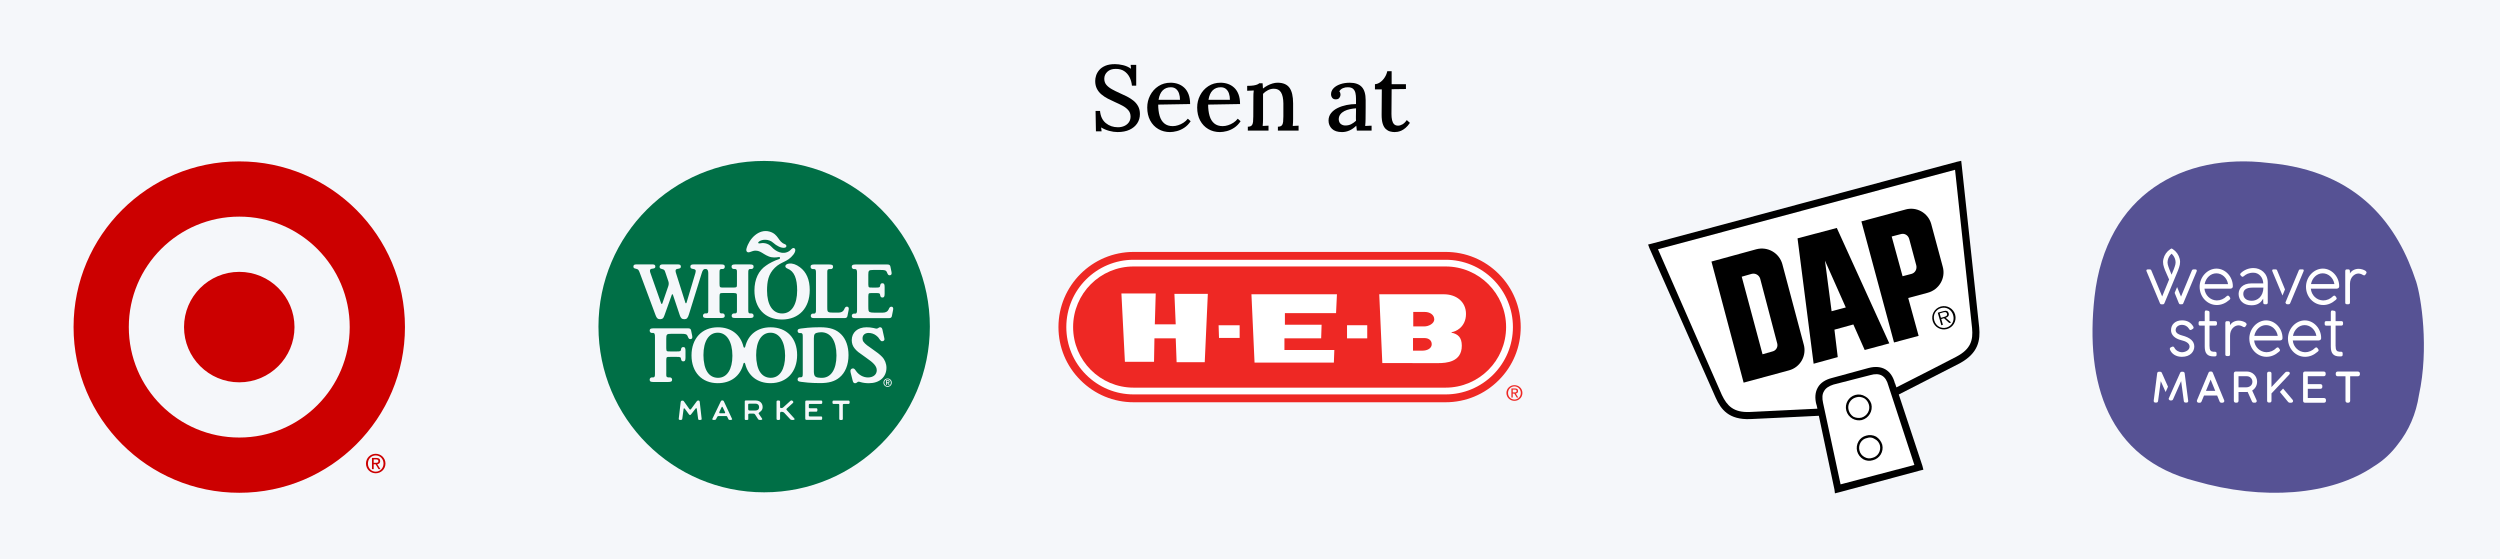 <?xml version="1.0" encoding="UTF-8"?>
<svg id="Layer_2" data-name="Layer 2" xmlns="http://www.w3.org/2000/svg" viewBox="0 0 1886 422">
  <defs>
    <style>
      .cls-1 {
        fill: #565294;
      }

      .cls-1, .cls-2, .cls-3, .cls-4, .cls-5, .cls-6, .cls-7, .cls-8 {
        stroke-width: 0px;
      }

      .cls-2 {
        fill: #f5f7fa;
      }

      .cls-4 {
        fill: #fff;
      }

      .cls-5 {
        fill: #006f46;
      }

      .cls-6 {
        fill-rule: evenodd;
      }

      .cls-6, .cls-8 {
        fill: #ee2824;
      }

      .cls-7 {
        fill: #c00;
      }
    </style>
  </defs>
  <g id="Layer_1-2" data-name="Layer 1">
    <rect class="cls-2" width="1886" height="422"/>
    <g>
      <path class="cls-5" d="m619.54,251.24s-1.38.09-2.06.2c-2.62.42-3.39,1.13-3.39,4.35v25.41c0,3.46,2.16,3.67,5.2,3.84,7.43.42,11.74-6.18,11.74-16.85s-4.29-16.95-11.49-16.95c0,0-1.38.09-2.06.2-2.62.42-3.39,1.13-3.39,4.35v25.41c0,3.46,2.16,3.67,5.2,3.84,7.43.42,11.74-6.18,11.74-16.85s-4.29-16.95-11.49-16.95m-77.98.37c-6.66,0-10.78,6.36-10.78,16.89s4.05,16.53,10.9,16.53,10.84-6.48,10.84-16.65-4.24-16.78-10.97-16.78m39.77,0c-6.66,0-10.79,6.36-10.79,16.89s4.06,16.53,10.91,16.53,10.84-6.48,10.84-16.65-4.24-16.78-10.96-16.78m38.21-.37s-1.38.09-2.06.2c-2.62.42-3.39,1.13-3.39,4.35v25.41c0,3.46,2.16,3.67,5.2,3.84,7.43.42,11.74-6.18,11.74-16.85s-4.29-16.95-11.49-16.95c0,0-1.38.09-2.06.2-2.62.42-3.39,1.13-3.39,4.35v25.41c0,3.46,2.16,3.67,5.2,3.84,7.43.42,11.74-6.18,11.74-16.85s-4.29-16.95-11.49-16.95m-38.21.37c-6.66,0-10.79,6.36-10.79,16.89s4.06,16.53,10.91,16.53,10.84-6.48,10.84-16.65-4.24-16.78-10.96-16.78m-39.77,0c-6.66,0-10.78,6.36-10.78,16.89s4.05,16.53,10.9,16.53,10.84-6.48,10.84-16.65-4.24-16.78-10.97-16.78m5.44,59.71c-.1-.19-1.59-3.27-1.77-3.66-.17-.34-.58-.36-.73.01-.17.42-1.64,3.38-1.74,3.59-.17.35.02.58.36.58h3.52c.26,0,.51-.23.37-.53m-5.44-59.71c-6.66,0-10.78,6.36-10.78,16.89s4.05,16.53,10.9,16.53,10.84-6.48,10.84-16.65-4.24-16.78-10.97-16.78m39.77,0c-6.66,0-10.79,6.36-10.79,16.89s4.06,16.53,10.91,16.53,10.84-6.48,10.84-16.65-4.24-16.78-10.96-16.78m38.21-.37s-1.38.09-2.06.2c-2.62.42-3.39,1.13-3.39,4.35v25.41c0,3.46,2.16,3.67,5.2,3.84,7.43.42,11.74-6.18,11.74-16.85s-4.29-16.95-11.49-16.95c0,0-1.38.09-2.06.2-2.62.42-3.39,1.13-3.39,4.35v25.41c0,3.46,2.16,3.67,5.2,3.84,7.43.42,11.74-6.18,11.74-16.85s-4.29-16.95-11.49-16.95m-38.21.37c-6.66,0-10.79,6.36-10.79,16.89s4.06,16.53,10.91,16.53,10.84-6.48,10.84-16.65-4.24-16.78-10.96-16.78m-39.77,0c-6.66,0-10.78,6.36-10.78,16.89s4.05,16.53,10.9,16.53,10.84-6.48,10.84-16.65-4.24-16.78-10.97-16.78m5.44,59.71c-.1-.19-1.59-3.27-1.77-3.66-.17-.34-.58-.36-.73.01-.17.42-1.64,3.38-1.74,3.59-.17.35.02.58.36.58h3.52c.26,0,.51-.23.37-.53-.1-.19-1.59-3.27-1.77-3.66-.17-.34-.58-.36-.73.01-.17.42-1.64,3.38-1.74,3.59-.17.35.02.58.36.58h3.52c.26,0,.51-.23.37-.53m-5.44-59.71c-6.66,0-10.78,6.36-10.78,16.89s4.05,16.53,10.9,16.53,10.84-6.48,10.84-16.65-4.24-16.78-10.97-16.78m28.37,53.41h-4.49c-.46,0-.95.16-.95.74v3.27c0,.51.49.81.95.81h4.49c1.51,0,2.74-.79,2.74-2.41s-1.23-2.41-2.74-2.41m11.4-53.41c-6.66,0-10.79,6.36-10.79,16.89s4.06,16.53,10.91,16.53,10.84-6.48,10.84-16.65-4.24-16.78-10.96-16.78m38.21-.37s-1.38.09-2.06.2c-2.62.42-3.39,1.13-3.39,4.35v25.41c0,3.46,2.16,3.67,5.2,3.84,7.43.42,11.74-6.18,11.74-16.85s-4.29-16.95-11.49-16.95c0,0-1.38.09-2.06.2-2.62.42-3.39,1.13-3.39,4.35v25.41c0,3.46,2.16,3.67,5.2,3.84,7.43.42,11.74-6.18,11.74-16.85s-4.29-16.95-11.49-16.95m-38.21.37c-6.66,0-10.79,6.36-10.79,16.89s4.06,16.53,10.91,16.53,10.84-6.48,10.84-16.65-4.24-16.78-10.96-16.78m-39.77,0c-6.66,0-10.78,6.36-10.78,16.89s4.05,16.53,10.9,16.53,10.84-6.48,10.84-16.65-4.24-16.78-10.97-16.78m28.37,53.41h-4.49c-.46,0-.95.16-.95.74v3.27c0,.51.49.81.95.81h4.49c1.51,0,2.74-.79,2.74-2.41s-1.23-2.41-2.74-2.41m-22.92,6.29c-.1-.19-1.59-3.27-1.77-3.66-.17-.34-.58-.36-.73.01-.17.42-1.64,3.38-1.74,3.59-.17.35.02.58.36.58h3.52c.26,0,.51-.23.37-.53-.1-.19-1.59-3.27-1.77-3.66-.17-.34-.58-.36-.73.01-.17.42-1.64,3.38-1.74,3.59-.17.35.02.58.36.58h3.52c.26,0,.51-.23.37-.53m-5.44-59.71c-6.66,0-10.78,6.36-10.78,16.89s4.05,16.53,10.9,16.53,10.84-6.48,10.84-16.65-4.24-16.78-10.97-16.78m28.37,53.41h-4.49c-.46,0-.95.16-.95.74v3.27c0,.51.49.81.95.81h4.49c1.51,0,2.74-.79,2.74-2.41s-1.23-2.41-2.74-2.41m11.4-53.41c-6.66,0-10.79,6.36-10.79,16.89s4.06,16.53,10.91,16.53,10.84-6.48,10.84-16.65-4.24-16.78-10.96-16.78m38.21-.37s-1.38.09-2.06.2c-2.62.42-3.39,1.13-3.39,4.35v25.41c0,3.46,2.16,3.67,5.2,3.84,7.43.42,11.74-6.18,11.74-16.85s-4.29-16.95-11.49-16.95c0,0-1.38.09-2.06.2-2.62.42-3.39,1.13-3.39,4.35v25.41c0,3.46,2.16,3.67,5.2,3.84,7.43.42,11.74-6.18,11.74-16.85s-4.29-16.95-11.49-16.95m-38.21.37c-6.66,0-10.79,6.36-10.79,16.89s4.06,16.53,10.91,16.53,10.84-6.48,10.84-16.65-4.24-16.78-10.96-16.78m-39.77,0c-6.66,0-10.78,6.36-10.78,16.89s4.05,16.53,10.9,16.53,10.84-6.48,10.84-16.65-4.24-16.78-10.97-16.78m28.37,53.41h-4.49c-.46,0-.95.16-.95.74v3.27c0,.51.49.81.95.81h4.49c1.51,0,2.74-.79,2.74-2.41s-1.23-2.41-2.74-2.41m-22.92,6.29c-.1-.19-1.59-3.27-1.77-3.66-.17-.34-.58-.36-.73.01-.17.42-1.64,3.38-1.74,3.59-.17.35.02.58.36.58h3.52c.26,0,.51-.23.37-.53m123.47-23.15c0-.42-.42-.52-.84-.52h-.57v1.04h.43c.52,0,.98-.03.98-.51m0,2.58l-1.06-1.49h-.36v1.49h-.63v-3.69h1.39c.87,0,1.26.34,1.26,1.1s-.41,1.02-.94,1.08l1.07,1.51h-.73Zm-.85-4.29c-1.42,0-2.48,1.07-2.48,2.54s1.06,2.53,2.48,2.53,2.48-1.06,2.48-2.53-1.05-2.54-2.48-2.54m-124.4,21.19c-.17-.34-.58-.36-.73.01-.17.42-1.64,3.38-1.74,3.59-.17.35.02.58.36.58h3.52c.26,0,.51-.23.37-.53-.1-.19-1.59-3.27-1.77-3.66m-3.67-56.05c-6.66,0-10.78,6.36-10.78,16.89s4.05,16.53,10.9,16.53,10.84-6.48,10.84-16.65-4.24-16.78-10.97-16.78m28.37,53.41h-4.49c-.46,0-.95.16-.95.74v3.27c0,.51.49.81.95.81h4.49c1.51,0,2.74-.79,2.74-2.41s-1.23-2.41-2.74-2.41m11.4-53.41c-6.66,0-10.79,6.36-10.79,16.89s4.06,16.53,10.91,16.53,10.84-6.48,10.84-16.65-4.24-16.78-10.96-16.78m49.71,16.58c0-10.68-4.29-16.95-11.49-16.95,0,0-1.38.09-2.06.2-2.62.42-3.39,1.13-3.39,4.35v25.41c0,3.46,2.16,3.67,5.2,3.84,7.43.42,11.74-6.18,11.74-16.85m41.82-29.4c-.24,1.11-.94,1.52-2.16,1.52h-1.55s-23.78,0-23.78,0c-2.04,0-2.74-.41-2.74-1.76,0-.89.69-1.63,1.51-1.63h1.23c.42,0,.84-.37.97-.78.19-.49.24-.79.24-2.43v-27.11c0-1.57-.05-1.89-.24-2.38-.13-.54-.62-.9-.97-.9h-1.23c-.81,0-1.56-.79-1.56-1.69,0-1.34.74-1.78,2.79-1.78h24.21c1.22,0,1.91.41,2.16,1.52l.86,4.22c.33,1.56-.22,2.39-1.33,2.39-.59,0-1.15-.15-1.56-.94-.07-.12-.32-.56-.6-1.31-.59-1.56-1.81-1.75-4.64-1.75h-5.71c-3.31,0-3.68.44-3.68,3.66v7.2c0,1.36.19,1.95.56,2.19.28.19.73.24,2.47.24h2.82c2.54,0,2.91-.19,3.09-1.4l.04-.37c.19-1.03.73-1.51,1.64-1.51,1.27,0,1.69.72,1.69,2.85v5.09c0,2.12-.42,2.85-1.69,2.85-.91,0-1.46-.55-1.64-1.58l-.06-.4c-.18-1.21-.54-1.39-3.09-1.39h-2.8c-1.74,0-2.19.04-2.47.24-.37.24-.56.83-.56,2.19v7.68c0,3.21.19,3.89,1.15,4.26.78.29,1.62.42,3.61.42h6.03c2.16-.01,3.69-.69,4.44-2.26.34-.71.45-.99.52-1.11.41-.79,1.05-1.14,1.64-1.14,1.1,0,1.64.84,1.32,2.39l-.94,4.71h0Zm-3.22,53.37c-1.75,0-3.15-1.41-3.15-3.16s1.4-3.16,3.15-3.16,3.15,1.41,3.15,3.16-1.41,3.16-3.15,3.16m-14.12-2.74c-2.24,0-4.63-.32-6.37-.86-.87-.24-.97-.3-1.31-.3-.51,0-.77.12-1.29.6-.57.44-.87.56-1.41.56-1.01,0-1.51-.56-1.87-2.01l-1.53-6.06c-.11-.36-.16-.91-.16-1.21,0-1.08.84-1.89,1.91-1.89.63,0,1.15.32,1.52.82l.87,1.2c2.1,2.96,5.49,4.8,8.96,4.8,3.94,0,6.62-2.2,6.62-5.41,0-1.64-.68-3.09-1.97-4.55-1.31-1.45-2.94-2.79-6.43-5.21-5.74-4.02-6.28-4.39-8.16-6.56-1.53-1.77-2.31-3.94-2.31-6.37,0-5.88,4.47-9.76,11.15-9.76,1.71,0,3.46.16,5.23.54.18.06.68.18,1.53.37.28.06.59.12.83.12.4,0,.86-.2,1.39-.55.6-.44.79-.49,1.28-.49.89,0,1.46.61,1.71,1.69l1.45,6.56c.11.28.11.65.11.84,0,.79-.71,1.45-1.74,1.45-.65,0-1.05-.24-1.61-1.02-1.36-2.06-1.62-2.3-2.89-3.28-1.63-1.27-3.71-1.95-5.7-1.95-2.8,0-4.61,1.59-4.61,4.08,0,.89.16,1.81.66,2.48.61.91,1.59,1.87,2.79,2.79.75.53,1.71,1.23,3,2.13,4.79,3.33,6.36,4.55,8.31,6.54,2.05,2.12,3.28,5.15,3.28,8.26,0,7.01-5.23,11.64-13.24,11.64m-15.31,15.63h-3.53c-.49,0-.84.16-.84.74l.02,10.55c0,.74-.53.83-1.36.83s-1.34-.08-1.34-.8v-10.56c0-.51-.19-.76-.83-.76h-3.57c-.58,0-.74-.56-.74-1.02,0-.51-.04-1.51.72-1.51h11.4c.51,0,.86.28.86,1.23,0,.84-.22,1.3-.8,1.3m-29.32,3.26h5.04c.61,0,.77.53.77,1.3,0,.67-.14,1.26-.71,1.26h-5.02c-.4,0-.76.28-.76.74v2.13c0,.51.28.76.69.76h8.64c.57,0,.77.38.77,1.32,0,.68-.16,1.24-.76,1.24h-11.12c-.64,0-.91-.31-.91-1.07v-12.53c0-.57.23-.97.89-.97h11.16c.66,0,.78.44.78,1.23,0,.74-.1,1.32-.82,1.32h-8.72c-.35,0-.6.27-.6.65v1.97c0,.41.3.64.69.64m-9.16-21.68c0-.91.61-1.68,1.44-1.68h1.24c.41,0,.83-.32,1.03-.79.12-.44.19-.8.19-2.39v-26.99c0-1.58-.06-1.95-.19-2.39-.2-.46-.61-.79-1.03-.79h-1.24c-.83,0-1.44-.77-1.44-1.68,0-1.32.91-1.51,2.68-1.77,1.77-.26,6.71-.94,14.28-.94s12.25,1.64,15.96,5.4c3.57,3.58,5.5,9.09,5.5,15.64,0,7.34-2.47,13.4-6.97,16.98-3.49,2.83-7.88,4.11-14.49,4.11-7.56,0-12.51-.68-14.28-.94-1.77-.26-2.68-.44-2.68-1.77m-20.47,2.76c-9.78,0-16.78-5.52-19.03-14.42-.03-.06-.05-.13-.06-.2-.2-1-1.1-1.07-1.32,0,0,.04-.03.07-.04.11-2.27,9.03-9.31,14.52-19.31,14.52-11.99,0-19.8-8.3-19.8-20.96s7.75-21.2,19.92-21.2c9.99,0,17.1,5.57,19.28,14.66.23,1.04,1.11.96,1.31-.03,0-.01,0-.03.02-.04,2.22-9.09,9.21-14.59,19.16-14.59,12.11,0,19.99,8.18,19.99,20.9s-7.81,21.26-20.11,21.26m16.79,27.78c-1.23,0-1.56-.19-1.88-.57l-4.66-4.98c-.64-.55-1.27-.64-2.14-.64-.49,0-.87.5-.87,1.08v4.24c0,.81-.69.86-1.45.86-.8,0-1.22-.22-1.22-.87v-12.95c0-.76.48-.89,1.42-.89.74,0,1.25.17,1.25.87v3.91c0,.63.29.94.68.94,1.14,0,1.38-.24,1.8-.61.47-.4,5.26-4.79,5.26-4.79.6-.51,1.21-.51,1.79.05.48.46.69.97.16,1.5-.37.36-4.57,4.16-4.57,4.16-.52.45-.39.87-.04,1.26,0,0,5.04,5.56,5.57,6.13.79.86.06,1.29-1.09,1.29m-25.63-4.7c.12.17,2.16,3.14,2.46,3.58.45.67.04,1.11-1.35,1.11-.78,0-1.3-.14-1.64-.64l-2.26-3.52c-.26-.39-.63-.64-1.14-.64h-3.24c-.39,0-.76.32-.76.71l.02,3.51c0,.69-1.34.58-1.78.58-.58,0-.9-.17-.9-.81l.02-13.34c0-.35.3-.56.62-.56h7.67c2.96,0,5.19,1.91,5.19,4.97,0,2.64-1.91,3.51-2.67,4.16-.38.33-.47.56-.24.89m-21.56,4.7c-.44,0-1.11-.07-1.32-.56l-.94-1.95c-.12-.26-.37-.46-.68-.46h-6.01c-.38,0-.72.28-.94.82l-.83,1.59c-.19.46-1.09.54-1.52.54-.37,0-1.59-.04-1.21-.86l6.38-13.23c.18-.39.51-.68,1.11-.68s.93.2,1.13.63c0,0,6.09,12.99,6.26,13.37.32.68-1,.8-1.44.8m-23.09,0c-.37,0-1.06-.21-1.06-.69l-1.03-7.78c-.07-.32-.19-.46-.44-.46-.21,0-.31.1-.46.28l-3.49,4.47c-.18.24-.41.39-.69.39-.4,0-.57-.1-.8-.44l-3.21-4.34c-.14-.18-.3-.23-.46-.23-.26,0-.39.23-.42.53l-1.01,7.52c-.09.62-.86.74-1.49.74-.44,0-1.18-.21-1.18-.76l1.48-12.68c.16-.76.32-1.19,1.41-1.19.28,0,.73.08,1.08.62l3.99,5.61c.21.31.46.57.72.56.26,0,.53-.28.76-.58l4.21-5.73c.26-.39.65-.56,1.11-.56.51,0,.88.12,1.09.97l1.48,13c.07.74-1.09.74-1.6.74m-25.12-35.28c0,1.64,0,1.93.14,2.36.26.49.81.8,1.29.8h1.37c.95,0,1.61.78,1.61,1.69,0,1.34-.74,1.76-2.98,1.76h-11.16c-2.07,0-2.8-.42-2.8-1.76,0-.91.73-1.69,1.56-1.69h1.24c.41,0,.82-.32,1.02-.8.13-.43.19-.72.19-2.36v-27.12c0-1.57-.05-1.88-.24-2.37-.13-.54-.61-.91-.97-.91h-1.23c-.82,0-1.56-.78-1.56-1.69,0-1.34.74-1.77,2.79-1.77h26.29c1.22,0,1.91.41,2.16,1.52l.86,4.22c.33,1.55-.22,2.39-1.32,2.39-.59,0-1.16-.16-1.56-.95-.07-.12-.31-.57-.6-1.3-.59-1.56-1.81-1.76-4.63-1.76h-7.79c-3.31,0-3.69.44-3.69,3.66v7.21c0,1.36.19,1.94.56,2.19.28.19.72.24,2.47.24h5.01c2.54,0,2.91-.19,3.09-1.4l.04-.38c.19-1.03.73-1.52,1.64-1.52,1.28,0,1.7.73,1.7,2.85v5.1c0,2.12-.42,2.85-1.7,2.85-.91,0-1.45-.55-1.64-1.58l-.06-.4c-.18-1.21-.54-1.4-3.09-1.4h-4.99c-1.74,0-2.19.04-2.47.24-.37.25-.56.84-.56,2.2l.02,9.88h0Zm-19.96-75.67c-.91-2.49-1.19-2.79-3.14-3.21-1.29-.24-1.69-.66-1.69-1.64,0-1.03.64-1.57,2.04-1.57h12.52c1.38,0,1.99.54,1.99,1.64,0,1.02-.61,1.44-2.18,1.57-1.34.12-1.88.55-1.88,1.51,0,.41.05.85.22,1.35l.48,1.39s6.69,18.96,7.75,22.01c.18.49.73.46.91-.08,1.18-3.38,4.38-12.67,4.49-13.05.33-1.07.47-2.2.08-3.44-.13-.44-2.18-6.48-2.18-6.48-.23-.66-.37-1.14-.5-1.39-.36-.89-.85-1.21-2.25-1.58-1.25-.31-1.73-.72-1.73-1.62,0-1.16.7-1.83,2.11-1.83h11.9c1.38,0,2.05.54,2.05,1.64,0,.96-.61,1.44-1.96,1.63-1.61.19-2.05.56-2.05,1.64,0,.55.12,1.09.62,2.55,0,0,5.87,18.58,6.8,21.5.18.55.7.43.85-.06.91-2.97,6.72-22.48,6.72-22.48.17-.61.24-1.09.24-1.46,0-.91-.65-1.39-2.12-1.58-1.34-.12-1.95-.73-1.95-1.69,0-1.21.69-1.69,2.31-1.69h21.02c2,0,2.66.41,2.66,1.74,0,.99-.66,1.71-1.5,1.71h-1.16c-.5,0-.97.37-1.16.77-.11.45-.16.87-.16,2.38v7.82c0,2.8.24,3.03,2.49,3.03h8.24c1.21,0,1.83-.19,2.13-.54.28-.37.28-.61.28-2.86v-7.46c0-1.58,0-1.93-.15-2.38-.21-.46-.69-.77-1.11-.77h-1.16c-.91,0-1.65-.72-1.65-1.71,0-1.33.73-1.74,2.81-1.74h11.02c2.06,0,2.8.41,2.8,1.74,0,.99-.74,1.71-1.56,1.71h-1.23c-.41,0-.9.37-1.03.77-.17.45-.21.87-.21,2.38v27.23c0,1.58.04,1.93.21,2.43.13.42.62.72,1.03.72h1.23c.9,0,1.56.79,1.56,1.69,0,1.34-.66,1.76-2.8,1.76h-11.02c-2.07,0-2.73-.41-2.73-1.76,0-.9.73-1.69,1.57-1.69h1.16c.41,0,.89-.3,1.11-.72.15-.49.15-.85.15-2.43v-8.85c0-2.25,0-2.49-.28-2.85-.31-.36-.93-.55-2.13-.55h-8.24c-2.24,0-2.49.24-2.49,3.04v9.21c0,1.58.05,1.93.16,2.43.19.42.66.72,1.16.72h1.16c.84,0,1.46.79,1.46,1.76,0,1.27-.69,1.69-2.62,1.69h-11.05c-2.04,0-2.77-.41-2.77-1.76,0-.9.74-1.69,1.57-1.69h1.2c.43,0,.93-.3,1.04-.72.19-.49.19-.81.19-2.43v-27.23c0-3.09-1.45-3.3-2.51-3.16-1.07.15-1.7.83-2.36,2.97l-9.66,31.12c-.87,2.96-1.69,3.81-3.51,3.81s-2.73-.78-3.46-3.03c0,0-4.99-14.93-5.16-15.42-.17-.49-.69-.51-.83-.04-.14.48-5.51,15.46-5.51,15.46-.58,1.45-.73,1.87-1.23,2.37-.48.36-1.27.66-2.06.66-1.76,0-2.62-.73-3.46-3.03l-11.9-31.9h0Zm80.48-18.36c2.03-7.53,9.35-15.13,17.44-12.81,6.86,1.96,6.38,7.63,11.37,9.41,1.79.64,1.65,2.44.09,2.74-2.64.5-6.19-1.41-8.85-3.82-3.11-2.82-8.16-2.7-10.62-.82-1.08.82-.53,1.61.46,1.39,2.29-.49,6.16-.62,9.14,2.72,2.93,3.28,8.38,6.22,13.21,3.07,1.33-.86,2.19-2.65,3.54-2.26,1.44.41,1.46,2.51-.43,4.95-4.47,5.76-9.04,5.07-13.95,9.88-4.9,4.81-5.89,10.27-5.89,17.21,0,10.76,4.23,17.28,11.39,17.28s11.33-6.77,11.33-17.41c0-8.77-2.08-14.44-7.29-16.44-2.52-.94-2.09-3.4,1.16-3.78,2.68-.31,5.3.6,8.18,2.72,4.97,3.66,7.44,9.47,7.44,17.26,0,13.55-8.16,22.22-21.01,22.22s-20.71-8.67-20.71-21.91c0-8.51,3.2-15.07,8.74-18.77,2.31-1.73,6.23-3.72,10.06-5.02.79-.27.79-1.68-.62-1.41-1.68.34-4.77.58-7.31-.45-5.72-2.26-7.38-6.29-14.12-3.4-2.03.87-3.34-.36-2.75-2.54m51.19,11.98h11.2c2.18,0,2.93.44,2.93,1.78,0,.96-.74,1.69-1.61,1.69h-1.32c-.56,0-1.1.3-1.27.79-.18.41-.18.78-.18,2.36v25.46c0,2.67.12,3.29.83,3.7.62.43,1.55.54,3.98.54h3.41c2.16,0,3.69-.68,4.44-2.25.34-.72.45-.99.52-1.11.41-.79,1.05-1.15,1.64-1.15,1.11,0,1.65.84,1.33,2.4l-.94,4.71c-.24,1.11-.94,1.52-2.16,1.52h-22.81c-2.02,0-2.69-.4-2.69-1.75,0-.89.66-1.63,1.51-1.63h1.17c.4,0,.89-.37,1.01-.78.18-.45.24-.74.24-2.26v-27.41c0-1.64-.06-1.88-.24-2.36-.12-.49-.61-.79-1.01-.79h-1.17c-.91,0-1.65-.73-1.65-1.69,0-1.34.74-1.78,2.82-1.78m-37.84-78.11c-69.04,0-125,55.97-125,125s55.97,125,125,125,125-55.97,125-125-55.96-125-125-125m93.97,166.42c0-.42-.42-.52-.84-.52h-.57v1.04h.43c.52,0,.98-.03.98-.51m0,2.58l-1.06-1.49h-.36v1.49h-.63v-3.69h1.39c.87,0,1.26.34,1.26,1.1s-.41,1.02-.94,1.08l1.07,1.51h-.73Zm-.85-4.29c-1.42,0-2.48,1.07-2.48,2.54s1.06,2.53,2.48,2.53,2.48-1.06,2.48-2.53-1.05-2.54-2.48-2.54m-122.63,24.85c-.1-.19-1.59-3.27-1.77-3.66-.17-.34-.58-.36-.73.01-.17.42-1.64,3.38-1.74,3.59-.17.35.02.58.36.58h3.52c.26,0,.51-.23.37-.53m22.92-6.29h-4.49c-.46,0-.95.16-.95.74v3.27c0,.51.49.81.95.81h4.49c1.51,0,2.74-.79,2.74-2.41s-1.23-2.41-2.74-2.41m-28.37-53.41c-6.66,0-10.78,6.36-10.78,16.89s4.05,16.53,10.9,16.53,10.84-6.48,10.84-16.65-4.24-16.78-10.97-16.78m39.77,0c-6.66,0-10.79,6.36-10.79,16.89s4.06,16.53,10.91,16.53,10.84-6.48,10.84-16.65-4.24-16.78-10.96-16.78m38.21-.37s-1.38.09-2.06.2c-2.62.42-3.39,1.13-3.39,4.35v25.41c0,3.46,2.16,3.67,5.2,3.84,7.43.42,11.74-6.18,11.74-16.85s-4.29-16.95-11.49-16.95m50.94,36.93c0-.42-.42-.52-.84-.52h-.57v1.04h.43c.52,0,.98-.03.98-.51m0,2.58l-1.06-1.49h-.36v1.49h-.63v-3.69h1.39c.87,0,1.26.34,1.26,1.1s-.41,1.02-.94,1.08l1.07,1.51h-.73Zm-.85-4.29c-1.42,0-2.48,1.07-2.48,2.54s1.06,2.53,2.48,2.53,2.48-1.06,2.48-2.53-1.05-2.54-2.48-2.54m-50.09-35.23s-1.38.09-2.06.2c-2.62.42-3.39,1.13-3.39,4.35v25.41c0,3.46,2.16,3.67,5.2,3.84,7.43.42,11.74-6.18,11.74-16.85s-4.29-16.95-11.49-16.95m-38.21.37c-6.66,0-10.79,6.36-10.79,16.89s4.06,16.53,10.91,16.53,10.84-6.48,10.84-16.65-4.24-16.78-10.96-16.78m-11.4,53.41h-4.49c-.46,0-.95.16-.95.74v3.27c0,.51.49.81.95.81h4.49c1.51,0,2.74-.79,2.74-2.41s-1.23-2.41-2.74-2.41m-28.37-53.41c-6.66,0-10.78,6.36-10.78,16.89s4.05,16.53,10.9,16.53,10.84-6.48,10.84-16.65-4.24-16.78-10.97-16.78m5.44,59.71c-.1-.19-1.59-3.27-1.77-3.66-.17-.34-.58-.36-.73.01-.17.42-1.64,3.38-1.74,3.59-.17.35.02.58.36.58h3.52c.26,0,.51-.23.37-.53-.1-.19-1.59-3.27-1.77-3.66-.17-.34-.58-.36-.73.01-.17.42-1.64,3.38-1.74,3.59-.17.35.02.58.36.58h3.52c.26,0,.51-.23.37-.53m22.92-6.29h-4.49c-.46,0-.95.16-.95.74v3.27c0,.51.49.81.95.81h4.49c1.51,0,2.74-.79,2.74-2.41s-1.23-2.41-2.74-2.41m-28.37-53.42c-6.66,0-10.78,6.36-10.78,16.89s4.05,16.53,10.9,16.53,10.84-6.48,10.84-16.65-4.24-16.78-10.97-16.78m39.77,0c-6.66,0-10.79,6.36-10.79,16.89s4.06,16.53,10.91,16.53,10.84-6.48,10.84-16.65-4.24-16.78-10.96-16.78m38.21-.37s-1.38.09-2.06.2c-2.62.42-3.39,1.13-3.39,4.35v25.41c0,3.46,2.16,3.67,5.2,3.84,7.43.42,11.74-6.18,11.74-16.85s-4.29-16.95-11.49-16.95c0,0-1.38.09-2.06.2-2.62.42-3.39,1.13-3.39,4.35v25.41c0,3.46,2.16,3.67,5.2,3.84,7.43.42,11.74-6.18,11.74-16.85s-4.29-16.95-11.49-16.95m-38.21.37c-6.66,0-10.79,6.36-10.79,16.89s4.06,16.53,10.91,16.53,10.84-6.48,10.84-16.65-4.24-16.78-10.96-16.78m-11.4,53.41h-4.49c-.46,0-.95.16-.95.74v3.27c0,.51.49.81.95.81h4.49c1.51,0,2.74-.79,2.74-2.41s-1.23-2.41-2.74-2.41m-28.37-53.41c-6.66,0-10.78,6.36-10.78,16.89s4.05,16.53,10.9,16.53,10.84-6.48,10.84-16.65-4.24-16.78-10.97-16.78m5.44,59.71c-.1-.19-1.59-3.27-1.77-3.66-.17-.34-.58-.36-.73.01-.17.42-1.64,3.38-1.74,3.59-.17.35.02.58.36.58h3.52c.26,0,.51-.23.37-.53-.1-.19-1.59-3.27-1.77-3.66-.17-.34-.58-.36-.73.01-.17.42-1.64,3.38-1.74,3.59-.17.35.02.58.36.58h3.52c.26,0,.51-.23.37-.53m22.92-6.29h-4.49c-.46,0-.95.16-.95.74v3.27c0,.51.49.81.95.81h4.49c1.51,0,2.74-.79,2.74-2.41s-1.23-2.41-2.74-2.41m-28.37-53.42c-6.66,0-10.78,6.36-10.78,16.89s4.05,16.53,10.9,16.53,10.84-6.48,10.84-16.65-4.24-16.78-10.97-16.78m39.77,0c-6.66,0-10.79,6.36-10.79,16.89s4.06,16.53,10.91,16.53,10.84-6.48,10.84-16.65-4.24-16.78-10.96-16.78m38.21-.37s-1.38.09-2.06.2c-2.62.42-3.39,1.13-3.39,4.35v25.41c0,3.46,2.16,3.67,5.2,3.84,7.43.42,11.74-6.18,11.74-16.85s-4.29-16.95-11.49-16.95c0,0-1.38.09-2.06.2-2.62.42-3.39,1.13-3.39,4.35v25.41c0,3.46,2.16,3.67,5.2,3.84,7.43.42,11.74-6.18,11.74-16.85s-4.29-16.95-11.49-16.95m-38.21.37c-6.66,0-10.79,6.36-10.79,16.89s4.06,16.53,10.91,16.53,10.84-6.48,10.84-16.65-4.24-16.78-10.96-16.78m-11.4,53.41h-4.49c-.46,0-.95.16-.95.74v3.27c0,.51.49.81.95.81h4.49c1.51,0,2.74-.79,2.74-2.41s-1.23-2.41-2.74-2.41m-28.37-53.41c-6.66,0-10.78,6.36-10.78,16.89s4.05,16.53,10.9,16.53,10.84-6.48,10.84-16.65-4.24-16.78-10.97-16.78m5.44,59.71c-.1-.19-1.59-3.27-1.77-3.66-.17-.34-.58-.36-.73.01-.17.42-1.64,3.38-1.74,3.59-.17.35.02.58.36.58h3.52c.26,0,.51-.23.37-.53m-5.44-59.71c-6.66,0-10.78,6.36-10.78,16.89s4.05,16.53,10.9,16.53,10.84-6.48,10.84-16.65-4.24-16.78-10.97-16.78m39.77,0c-6.66,0-10.79,6.36-10.79,16.89s4.06,16.53,10.91,16.53,10.84-6.48,10.84-16.65-4.24-16.78-10.96-16.78m38.21-.37s-1.38.09-2.06.2c-2.62.42-3.39,1.13-3.39,4.35v25.41c0,3.46,2.16,3.67,5.2,3.84,7.43.42,11.74-6.18,11.74-16.85s-4.29-16.95-11.49-16.95c0,0-1.38.09-2.06.2-2.62.42-3.39,1.13-3.39,4.35v25.41c0,3.46,2.16,3.67,5.2,3.84,7.43.42,11.74-6.18,11.74-16.85s-4.29-16.95-11.49-16.95m-38.21.37c-6.66,0-10.79,6.36-10.79,16.89s4.06,16.53,10.91,16.53,10.84-6.48,10.84-16.65-4.24-16.78-10.96-16.78m-39.77,0c-6.66,0-10.78,6.36-10.78,16.89s4.05,16.53,10.9,16.53,10.84-6.48,10.84-16.65-4.24-16.78-10.97-16.78-10.78,6.36-10.78,16.89,4.05,16.53,10.9,16.53,10.84-6.48,10.84-16.65-4.24-16.78-10.97-16.78m39.77,0c-6.66,0-10.79,6.36-10.79,16.89s4.06,16.53,10.91,16.53,10.84-6.48,10.84-16.65-4.24-16.78-10.96-16.78m38.21-.37s-1.38.09-2.06.2c-2.62.42-3.39,1.13-3.39,4.35v25.41c0,3.46,2.16,3.67,5.2,3.84,7.43.42,11.74-6.18,11.74-16.85s-4.29-16.95-11.49-16.95c0,0-1.38.09-2.06.2-2.62.42-3.39,1.13-3.39,4.35v25.41c0,3.46,2.16,3.67,5.2,3.84,7.43.42,11.74-6.18,11.74-16.85s-4.29-16.95-11.49-16.95m-38.21.37c-6.66,0-10.79,6.36-10.79,16.89s4.06,16.53,10.91,16.53,10.84-6.48,10.84-16.65-4.24-16.78-10.96-16.78m-39.77,0c-6.66,0-10.78,6.36-10.78,16.89s4.05,16.53,10.9,16.53,10.84-6.48,10.84-16.65-4.24-16.78-10.97-16.78"/>
      <path id="path2608" class="cls-7" d="m180.5,121.75c-69.04,0-125,55.96-125,125,0,69.04,55.96,125,125,125s125-55.96,125-125c0-69.04-55.96-125-125-125Zm0,41.67c46.03,0,83.33,37.31,83.33,83.33,0,46.02-37.3,83.33-83.33,83.33s-83.33-37.31-83.33-83.33c0-46.02,37.3-83.33,83.33-83.33Zm0,41.67c-23.01,0-41.67,18.66-41.67,41.67,0,23.01,18.65,41.67,41.67,41.67s41.67-18.65,41.67-41.67c0-23.01-18.65-41.67-41.67-41.67Zm102.94,137.25c-4,0-7.35,3.14-7.35,7.35,0,4.26,3.36,7.35,7.35,7.35s7.35-3.1,7.35-7.35c0-4.21-3.41-7.35-7.35-7.35Zm0,1.23c3.28,0,5.88,2.64,5.88,6.13,0,3.54-2.6,6.13-5.88,6.13s-5.88-2.59-5.88-6.13c0-3.49,2.55-6.13,5.88-6.13Zm-2.82,1.9v8.46h1.29v-3.68h1.47l2.21,3.68h1.41l-2.39-3.74c1.2-.17,2.21-.81,2.21-2.33,0-1.68-.98-2.39-2.94-2.39h-3.25Zm1.29,1.1h1.72c.88,0,1.84.18,1.84,1.23,0,1.3-.94,1.35-2.02,1.35h-1.53v-2.57Z"/>
      <g>
        <path class="cls-3" d="m1493.1,246.93c.06-.02-13.2-122.4-13.2-122.4l-.36-3.21-3.21.71-230.17,61.74-2.85.71,1.07,2.85,49.96,112.77c3.93,8.8,9.91,16.68,26.05,16.06.08.1,42.57-2.09,51.74-2.5l11.78,55.67.36,2.85,2.85-.71,61.02-16.42,2.85-.71-.71-2.85-17.84-53.88,46.03-23.55c14.23-7.76,15.48-17.59,14.63-27.12h0Z"/>
        <path class="cls-4" d="m1375.34,304.03c-.85-3.75-.68-6.73.71-8.92,1.19-2.28,3.68-3.9,7.14-5l27.83-7.14c7.15-2.07,11.62.51,13.56,7.85l19.63,59.95-55.67,14.63-13.2-61.38h0Z"/>
        <path class="cls-4" d="m1475.97,269.05c-.02.12-35.79,18.4-45.32,23.2l-1.07-3.21v.36c-2.55-10.18-9.91-14.44-19.98-11.78l-27.48,7.49c-5.2,1.3-8.78,3.76-10.71,7.14-2.1,3.59-2.46,8.05-1.07,13.2v-.36l.71,3.21-51.03,2.5c-12.18.5-17.09-4.54-21.05-12.85.08.11-40.56-92.28-48.18-109.91l224.1-59.95,12.85,119.55c.83,8.89-.9,15.7-11.78,21.41Z"/>
        <path class="cls-3" d="m1412.81,347.21c5.2-1.24,8.41-6.47,7.16-11.67,0-.04-.02-.07-.03-.11-.77-2.51-2.42-4.66-4.64-6.07-2.31-1.21-5-1.46-7.49-.71-2.41.59-4.47,2.14-5.71,4.28-1.38,2.38-1.72,5-1.07,7.49.69,2.53,2.3,4.63,4.64,6.07,2.18,1.2,4.76,1.45,7.14.71h0Z"/>
        <path class="cls-4" d="m1402.82,340.07c-.59-2.14-.31-4.28.71-6.07,1.04-1.89,2.87-3.2,5-3.57,1.91-.73,4.05-.44,5.71.71,2.02.96,3.33,2.68,3.93,4.64,1.08,4.31-1.43,8.68-5.71,9.64-2,.73-4.14.44-6.07-.71-1.77-1-3.06-2.67-3.57-4.64Z"/>
        <path class="cls-3" d="m1437.43,158.07c8.37-2.38,17.09,2.47,19.47,10.84.05.19.11.38.15.58l8.56,31.76c2.38,8.52-2.71,17.32-11.42,19.63l-14.63,3.93,7.85,28.55-18.56,5-24.62-91.35,33.19-8.92h0Zm-69.23,116.33l18.2-5-2.5-20.7,14.27-3.93,8.56,19.27,18.56-5-39.61-87.07-29.62,7.85,12.13,94.57Zm-52.81,14.27l34.26-9.28c8.43-2.28,13.41-10.96,11.13-19.39-.02-.08-.04-.16-.07-.24l-16.06-60.31c-2.26-8.57-11.04-13.68-19.61-11.42,0,0-.01,0-.02,0l-33.9,9.28,24.27,91.35h0Z"/>
        <path class="cls-4" d="m1435.29,208.39l6.78-1.78c2.65-.7,4.28-3.52,3.57-6.42l-5.35-19.98c-.83-2.84-3.64-4.46-6.42-3.57l-6.78,1.78,8.21,29.98h0Zm-42.82,23.55l-10.71,2.85-5-38.18,15.7,35.33Zm-62.81,35.33l7.49-2.14c2.62-.61,4.24-3.23,3.63-5.85-.02-.07-.04-.15-.06-.22l-12.85-48.89c-.86-2.7-3.67-4.27-6.42-3.57l-7.49,2.14,15.7,58.53h0Z"/>
        <path class="cls-3" d="m1404.6,316.87c5.27-1.45,8.43-6.82,7.14-12.13-.77-2.43-2.38-4.53-4.64-5.71-2.23-1.4-4.96-1.79-7.49-1.07-5.09,1.43-8.1,6.66-6.78,11.78.7,2.62,2.31,4.72,4.64,6.07,2.17,1.25,4.79,1.6,7.14,1.07h0Z"/>
        <path class="cls-4" d="m1394.61,309.38c-1.15-4.13,1.28-8.41,5.41-9.56.1-.03.2-.05.3-.08,1.92-.62,4.06-.34,6.07.71,1.67,1.06,2.98,2.77,3.57,5,1.09,4.06-1.43,8.42-5.71,9.64-2.05.44-4.18.19-6.07-.71-1.75-1.18-3.02-2.96-3.57-5h0Z"/>
        <path class="cls-3" d="m1468.78,248.23c4.69-1.27,7.46-6.11,6.19-10.8s-6.11-7.46-10.8-6.19c-.08.02-.16.04-.24.07-4.65,1.41-7.29,6.32-5.88,10.97,1.38,4.56,6.14,7.2,10.73,5.95h0Zm-.32-1.12c-4.13,1.18-8.06-1.18-9.25-5.33-1.17-4.11.93-8.18,5.06-9.37,4.11-1.17,8.02,1.2,9.19,5.31,1.19,4.16-.89,8.23-5,9.4h0Zm-.63-7.38c1.67-.52,2.76-1.59,2.23-3.44-.45-1.56-1.56-2.26-4.07-1.55l-4.13,1.18,2.69,9.45,1.16-.33-1.24-4.35,2.12-.61,3.95,3.59,1.38-.39-4.09-3.54h0Zm-3.61.04l-.96-3.35,2.71-.77c1.16-.33,2.41-.49,2.84.98.55,1.92-1.48,2.25-2.82,2.64l-1.77.49h0Z"/>
      </g>
      <g>
        <path class="cls-4" d="m1128.88,284.75c-9.75,10.22-22.75,15.82-36.49,15.82h-239.21c-13.75,0-26.75-5.6-36.53-15.82-9.72-10.2-15.09-23.78-15.09-38.24,0-29.79,23.16-54.03,51.61-54.03h239.21c13.74,0,26.74,5.61,36.49,15.84,9.72,10.18,15.08,23.78,15.08,38.19s-5.36,28.03-15.08,38.24"/>
        <path class="cls-8" d="m1126.45,282.67c-9.61,9.58-22.39,14.87-35.9,14.87h-235.32c-13.57,0-26.31-5.29-35.91-14.87-9.59-9.61-14.89-22.36-14.89-35.93,0-28.03,22.79-50.77,50.8-50.77h235.32c13.52,0,26.3,5.25,35.9,14.84,9.57,9.61,14.9,22.35,14.9,35.93s-5.33,26.31-14.9,35.93m4.19-76.04c-10.71-10.71-24.94-16.58-40.1-16.58h-235.32c-31.26,0-56.72,25.39-56.72,56.69,0,15.13,5.9,29.39,16.64,40.08,10.7,10.72,24.92,16.64,40.08,16.64h235.32c15.16,0,29.39-5.91,40.1-16.64,10.71-10.68,16.59-24.95,16.59-40.08s-5.88-29.39-16.59-40.11"/>
        <path class="cls-8" d="m1090.54,201.02h-235.33c-25.22,0-45.66,20.46-45.66,45.71s20.44,45.71,45.66,45.71h235.33c25.23,0,45.66-20.48,45.66-45.71s-20.43-45.71-45.66-45.71"/>
        <path class="cls-6" d="m1142.49,302.4c3.27,0,6.02-2.51,6.02-5.95s-2.75-5.89-6.02-5.89-6.04,2.49-6.04,5.89,2.76,5.95,6.04,5.95m-4.83-5.95c0-2.78,2.14-4.96,4.83-4.96s4.82,2.18,4.82,4.96-2.12,4.97-4.82,4.97-4.83-2.1-4.83-4.97m3.56.49h1.19l1.81,2.95h1.17l-1.9-2.99c.98-.18,1.75-.7,1.75-1.91,0-1.33-.8-1.95-2.43-1.95h-2.61v6.85h1.01v-2.95Zm0-.92v-2.12h1.45c.7,0,1.47.23,1.47,1.03,0,1.08-.77,1.09-1.65,1.09h-1.27Z"/>
        <g>
          <path class="cls-4" d="m845.99,221.37h25.89l-.68,23.3h15.76l-.98-22.98h25.21l-2.33,51.54h-21.22l-.67-17.97h-16.06l-.31,17.67h-21.97l-2.64-51.55Z"/>
          <path class="cls-4" d="m944.08,222.01h64.51l-.67,14.21h-38.59v8.78h27.69l-.34,10.26-27.7-.02v8.78h37.64l-.35,9.55h-59.84l-2.35-51.56Z"/>
          <path class="cls-4" d="m919.31,245.36h15.88v9.58h-15.57l-.31-9.58Z"/>
          <path class="cls-4" d="m1016.2,255.26h15.24v-9.91h-15.24v9.91Z"/>
          <path class="cls-4" d="m1042.82,273.9l-2.32-51.9h48.69c9.51,0,16.75,5.66,16.75,14.82,0,10.1-8.04,13.54-10.89,13.74l.04.41c4.77,1.05,7.69,3.53,7.69,9.83,0,12.42-11.77,13.14-18.04,13.14l-41.93-.04"/>
        </g>
        <path class="cls-8" d="m1065.98,264.54v-9.49h8.84c2.66,0,5.28,1.52,5.28,4.63s-3.35,4.85-6.95,4.85h-7.16Z"/>
        <path class="cls-8" d="m1066.16,246.25v-10.91h8.81c3.53,0,7.04,2,7.04,5.63,0,3.02-4.11,5.37-7.75,5.28-3.06-.07-8.09,0-8.09,0"/>
      </g>
      <g id="layer1">
        <g id="g1470">
          <path id="path573" class="cls-1" d="m1822.59,212.01c-13.25-40.26-41.76-83-111.58-89.11h0c-63.58-7.79-122.24,23.39-130.9,101.1-7.25,65.01,10.16,121.98,76.14,138.94h0c50.69,14.67,102.14,11.16,134.89-11.32,7.15-4.38,13.01-9.99,17.82-16.46,8.14-10.25,13.7-22.67,15.93-37.31h0c7.62-34.93,1.76-73.54-2.28-85.84"/>
          <path id="path577" class="cls-4" d="m1646.05,253.04c-1.77-.44-4.74-1.54-4.74-3.94s1.99-4.04,4.83-4.04c2.12,0,4.06,1.09,5.19,2.92.16.27.27.43.37.59v.02s.03.02.03.02c.23.23.5.35.8.35.25,0,.51-.09.77-.26l.94-.57c.61-.37.78-1.03.42-1.69-1.79-3.17-4.65-4.78-8.51-4.78-4.99,0-8.33,2.99-8.33,7.44,0,3.56,2.89,6.37,7.74,7.54,2.86.66,6.26,2.04,6.26,4.84s-3.41,4.25-5.83,4.25c-1.92,0-4.52-1.22-5.54-3.27l-.17-.28c-.2-.46-.59-.74-1.06-.74-.15,0-.32.03-.48.09l-1.03.48c-.63.25-.93.91-.73,1.6,1.25,3.44,4.7,5.57,9.01,5.57,6.45,0,9.39-4.02,9.39-7.76,0-4.03-3.05-6.77-9.32-8.38"/>
          <path id="path581" class="cls-4" d="m1665.71,234.43l-1.3-.21c-.07-.01-.14-.02-.2-.02-.36,0-.64.17-.8.5-.11.22-.16.52-.16.9v6.64h-3.35c-.6,0-1.28.14-1.28,1.23v.95c0,1.09.68,1.23,1.28,1.23h3.35v15.89c0,5.07,2.03,7.34,6.6,7.34h.79c.42,0,1.54,0,1.54-1.07v-1.37c0-1.07-.94-1.07-1.39-1.07h-1c-1.98-.19-2.94-.92-2.94-4.56v-15.15h4.3c.83,0,1.33-.48,1.33-1.28v-.84c0-.82-.47-1.28-1.33-1.28h-4.3v-6.64c0-.67-.43-1.11-1.15-1.17"/>
          <path id="path585" class="cls-4" d="m1688.76,245.43c1.54,0,3.06.85,3.64,1.22.14.11.39.18.63.18.35,0,.65-.14.85-.41l.8-1.17c.21-.33.41-1-.58-1.84-1.18-.86-3.47-1.54-5.13-1.54-2.89,0-5.34,1.29-6.64,3.44l-.03-1.74c-.04-.46-.12-1.28-1.07-1.28h-1.32c-.99,0-1.12.8-1.12,1.49v23.64c0,.54.21,1.18,1.23,1.18h1.11c.79,0,1.23-.43,1.23-1.23v-14.22c0-4.77,3.33-7.72,6.41-7.72"/>
          <path id="path589" class="cls-4" d="m1696.9,255.47c0,7.56,5.8,13.7,12.92,13.7,3.39,0,6.57-1.28,9.45-3.81.91-.79,1.01-1.28.4-2.02l-.62-.88c-.22-.26-.5-.38-.81-.38-.35,0-.7.16-.99.45-1.97,2.02-4.66,3.18-7.39,3.18h-.1c-4.87-.15-8.79-3.94-9.23-8.86h19.07c.58,0,2.33,0,2.33-1.86,0-7.2-5.65-13.29-12.34-13.29s-12.71,6.17-12.71,13.76m12.6-10.2c4.35,0,8.11,3.47,8.84,8.13h-17.67c.88-4.73,4.55-8.13,8.83-8.13"/>
          <path id="path593" class="cls-4" d="m1748.42,265.37c.91-.79,1-1.28.4-2.02l-.62-.88c-.22-.25-.5-.38-.81-.38-.35,0-.7.16-.99.45-1.97,2.02-4.66,3.18-7.39,3.18h-.1c-4.87-.15-8.79-3.94-9.23-8.86h19.07c.58,0,2.33,0,2.33-1.86,0-7.2-5.65-13.29-12.34-13.29s-12.71,6.17-12.71,13.76,5.8,13.71,12.92,13.71c3.39,0,6.57-1.28,9.45-3.81m-9.77-20.1c4.35,0,8.1,3.47,8.84,8.13h-17.67c.88-4.73,4.55-8.13,8.83-8.13"/>
          <path id="path597" class="cls-4" d="m1765.76,268.86c.42,0,1.54,0,1.54-1.07v-1.37c0-1.07-.94-1.07-1.39-1.07h-1c-1.98-.19-2.94-.92-2.94-4.56v-15.15h4.3c.83,0,1.33-.48,1.33-1.28v-.84c0-.83-.47-1.28-1.33-1.28h-4.3v-6.64c0-.67-.43-1.11-1.15-1.17l-1.3-.21c-.07-.01-.14-.01-.2-.01-.36,0-.64.17-.8.5-.11.22-.16.52-.16.9v6.64h-3.35c-.6,0-1.28.14-1.28,1.23v.95c0,1.09.68,1.23,1.28,1.23h3.35v15.88c0,5.07,2.03,7.34,6.6,7.34h.79Z"/>
          <path id="path601" class="cls-4" d="m1682.19,224.28l-.62-.88c-.22-.25-.5-.38-.81-.38-.35,0-.7.16-.99.45-1.97,2.02-4.66,3.18-7.39,3.18h-.1c-4.87-.15-8.79-3.94-9.23-8.86h19.07c.58,0,2.33,0,2.33-1.86,0-7.2-5.65-13.29-12.34-13.29s-12.71,6.17-12.71,13.76,5.8,13.71,12.92,13.71c3.39,0,6.57-1.28,9.45-3.81.91-.79,1-1.28.4-2.02m-10.17-18.08c4.35,0,8.1,3.47,8.84,8.13h-17.67c.88-4.73,4.55-8.13,8.83-8.13"/>
          <path id="path605" class="cls-4" d="m1688.8,221.61c0,2.41.88,4.59,2.48,6.13,1.74,1.68,4.26,2.57,7.28,2.57,5.28,0,7.39-2.66,8.79-5l.04,2.93c0,.85.4,1.28,1.18,1.28h1.16c.6,0,1.07-.52,1.07-1.18v-15.11c0-7.24-5.44-11.02-10.81-11.02-3.62,0-7.22,1.47-9.62,3.93-.65.73-.32,1.29-.01,1.64l.68.68c.2.29.46.35.65.35.31,0,.66-.17,1.11-.52,1.58-1.34,3.53-2.57,7.2-2.57,4.07,0,7.28,3.52,7.4,8.07h-8.98c-6.63,0-9.6,3.92-9.6,7.81m18.69-4.62c-.12,6.81-4.6,9.92-8.77,9.92-4.73,0-6.41-2.68-6.41-5.19,0-3.09,2.36-4.72,6.83-4.72h8.35Z"/>
          <path id="path609" class="cls-4" d="m1752.58,230.11c3.39,0,6.57-1.28,9.45-3.81.91-.79,1-1.28.4-2.02l-.62-.88c-.22-.25-.5-.38-.81-.38-.35,0-.7.16-.99.45-1.97,2.02-4.66,3.18-7.39,3.18h-.1c-4.87-.15-8.79-3.94-9.23-8.87h19.07c.58,0,2.33,0,2.33-1.86,0-7.2-5.65-13.29-12.34-13.29s-12.71,6.17-12.71,13.76,5.8,13.7,12.92,13.7m-.32-23.9c4.35,0,8.1,3.47,8.84,8.13h-17.67c.88-4.73,4.55-8.13,8.83-8.13"/>
          <path id="path613" class="cls-4" d="m1784.56,204.34c-1.18-.86-3.47-1.54-5.13-1.54-2.89,0-5.34,1.29-6.64,3.44l-.03-1.74c-.04-.46-.12-1.28-1.07-1.28h-1.32c-.99,0-1.12.8-1.12,1.49v23.64c0,.54.21,1.17,1.23,1.17h1.11c.79,0,1.23-.43,1.23-1.23v-14.22c0-4.77,3.33-7.73,6.41-7.73,1.54,0,3.06.85,3.64,1.22.14.11.39.18.63.18.35,0,.65-.15.85-.41l.8-1.17c.21-.33.41-1-.58-1.84"/>
          <path id="path617" class="cls-4" d="m1642.42,216.51l-1.87,4.44,3.13,7.69c.24.61.49.91,1.2.91h1c.77,0,1.02-.29,1.26-.91l10-23.85c.24-.6.12-.97-.02-1.17-.12-.17-.35-.37-.82-.37h-1.68c-.38,0-.75.23-.98.61v.02s-.02.02-.02.02l-8.26,19.86-2.96-7.24Z"/>
          <path id="path621" class="cls-4" d="m1644.37,195.33c-.72-3.03-2.54-5.63-5.13-7.33-.49-.34-.83-.51-1.01-.51-.16,0-.25,0-1.02.52-2.58,1.69-4.4,4.29-5.12,7.32-.76,3.21.06,5.42,1.2,8.48l3.08,7.06-5.23,12.78-8.27-19.86c-.13-.34-.48-.54-.94-.54h-1.68c-.43,0-.73.12-.9.37-.11.16-.21.45-.05.9l10.11,24.13c.24.61.49.91,1.21.91h1.05c.78,0,.99-.38,1.21-.91l10.16-24.51c1.26-3.38,2.08-5.59,1.33-8.8m-4.47,7.8l-1.67,4.08-1.58-3.85c-1.24-3.34-1.81-4.86-1.26-7.2.44-1.88,1.42-3.53,2.84-4.79,1.42,1.26,2.4,2.91,2.84,4.79.55,2.34-.03,3.89-1.18,6.98"/>
          <path id="path625" class="cls-4" d="m1724.13,228.2l.04.11.13.31c.26.65.64.91,1.36.91h.79c.68,0,1.06-.26,1.31-.91l10-23.85c.24-.54.27-.92.09-1.19-.23-.35-.71-.35-.87-.35h-1.68c-.47,0-.77.16-.98.5v.02s-.02.02-.02.02l-8.53,20.48-1.6,3.85-.04.11Z"/>
          <path id="path629" class="cls-4" d="m1721.9,222.93l1.91-4.58-6.04-14.59c-.14-.35-.48-.54-.94-.54h-1.69c-.28,0-.68.04-.89.34-.18.26-.17.64.05,1.2l7.61,18.17Z"/>
          <path id="path633" class="cls-4" d="m1702.76,288.02c0-4.27-3.45-7.74-7.68-7.74h-8.4c-.86,0-1.47.59-1.47,1.43v20.63c0,.86.6,1.46,1.47,1.46h.61c.88,0,1.46-.59,1.46-1.46v-6.62h6.18c.24,0,.47-.01.7-.04l3.3,7.32c.25.51.7.8,1.22.8h1.02c.49,0,.91-.23,1.15-.63.23-.39.23-.89.02-1.27l-3.3-7.28c2.3-1.39,3.71-3.89,3.71-6.6m-8.18,4.17h-5.83v-8.36h6.27c2.35,0,4.2,1.84,4.2,4.2,0,2.74-2.33,4.17-4.63,4.17"/>
          <path id="path637" class="cls-4" d="m1727.1,282.46c.35-.35.46-.86.28-1.31-.18-.44-.61-.73-1.1-.73h-1.17c-.44,0-.82.19-1.16.57l-10.35,11v-10.27c0-.75-.53-1.3-1.27-1.3h-.75c-.74,0-1.27.54-1.27,1.3v20.66c0,.76.52,1.29,1.27,1.29h.79c.73,0,1.24-.53,1.24-1.29v-5.58l4.05-4.3h0l9.45-10.03Z"/>
          <path id="path641" class="cls-4" d="m1753.25,300.27h-12.25v-6.94h9.47c.87,0,1.5-.59,1.5-1.4v-.76c0-.81-.63-1.4-1.5-1.4h-9.47v-5.94h12.04c.83,0,1.44-.59,1.44-1.4v-.79c0-.67-.45-1.35-1.44-1.35h-14.18c-.84,0-1.41.57-1.41,1.41v20.71c0,.84.57,1.4,1.41,1.4h14.39c.99,0,1.44-.7,1.44-1.35v-.87c0-.74-.63-1.32-1.44-1.32"/>
          <path id="path645" class="cls-4" d="m1778.81,280.29h-15.26c-.85,0-1.47.61-1.47,1.46v.59c0,.92.58,1.52,1.47,1.52h5.88v18.49c0,.85.62,1.46,1.47,1.46h.61c.85,0,1.46-.61,1.46-1.46v-18.49h5.83c.88,0,1.52-.61,1.52-1.46v-.64c0-.83-.65-1.46-1.52-1.46"/>
          <path id="path649" class="cls-4" d="m1722.35,293.13l-2.41,2.57,6.14,7.44c.15.17.6.67,1.29.67h1.2c.53,0,1.02-.31,1.23-.78.21-.47.11-1.02-.23-1.4l-7.21-8.49Z"/>
          <path id="path653" class="cls-4" d="m1669.38,281.23c-.24-.6-.75-.97-1.37-.97h-.55c-.61,0-1.13.37-1.37.96l-8.64,20.66c-.26.67-.05,1.14.1,1.36.24.36.66.58,1.12.58h.9c.46,0,1.04-.26,1.31-1l1.83-4.43h9.91l1.83,4.46c.25.6.74.96,1.31.96h.88c.49,0,.94-.23,1.18-.61.15-.23.34-.71.05-1.34l-8.51-20.63Zm-5.19,13.62l3.5-8.47,3.48,8.47h-6.97Z"/>
          <path id="path657" class="cls-4" d="m1637.75,296.8l6.96-15.56c.3-.71.86-.78,1.09-.78h.99c.71,0,1.24.47,1.32,1.16l2.66,20.7c.02.2.06.68-.28,1.04-.12.13-.38.34-.84.34h-.9c-.73,0-1.23-.46-1.29-1.2l-2.01-15.01-6.15,13.87c-.27.54-.77.73-1.15.73h-.82c-.48,0-.9-.28-1.13-.76l.12-.06-.13.05-.2-.44"/>
          <path id="path661" class="cls-4" d="m1624.75,302.33l2.63-20.72c.07-.7.58-1.16,1.29-1.16h1.08c.37,0,.86.22,1.14.83l4.65,10.46-1.79,4-3.67-8.2-2.03,15c-.07.73-.55,1.16-1.29,1.16h-.79c-.47,0-.76-.2-.92-.37-.23-.26-.33-.59-.29-1"/>
        </g>
      </g>
    </g>
    <g>
      <path class="cls-3" d="m853.93,64.64c-.23-2.38-.84-4.53-1.82-6.44-.98-1.91-2.33-3.44-4.06-4.58-1.73-1.14-3.87-1.69-6.44-1.65-2.61,0-4.69.72-6.23,2.17-1.54,1.45-2.31,3.2-2.31,5.25,0,1.82.51,3.35,1.54,4.58,1.03,1.24,2.42,2.34,4.17,3.32s3.72,1.96,5.91,2.94c1.77.75,3.57,1.59,5.39,2.52,1.82.93,3.48,1.99,4.97,3.18,1.49,1.19,2.68,2.61,3.57,4.27.89,1.66,1.33,3.6,1.33,5.85,0,2.61-.68,4.95-2.03,7-1.35,2.05-3.28,3.66-5.78,4.83-2.5,1.17-5.52,1.75-9.06,1.75-2.01,0-4.12-.3-6.33-.91-2.22-.61-4.23-1.47-6.06-2.59l.35,2.94h-4.27l-.28-15.4h3.36c.37,4.06,1.83,7.13,4.38,9.21,2.54,2.08,5.59,3.12,9.14,3.12,1.77,0,3.38-.33,4.83-.98,1.45-.65,2.59-1.59,3.43-2.8s1.26-2.64,1.26-4.27c0-1.91-.57-3.52-1.72-4.83-1.14-1.31-2.59-2.43-4.34-3.36-1.75-.93-3.58-1.82-5.5-2.66-1.91-.84-3.77-1.73-5.56-2.66-1.8-.93-3.42-2.01-4.86-3.22-1.45-1.21-2.59-2.65-3.43-4.31-.84-1.66-1.26-3.6-1.26-5.85,0-1.31.23-2.68.7-4.13.47-1.45,1.26-2.82,2.38-4.13,1.12-1.31,2.65-2.37,4.58-3.19,1.94-.82,4.38-1.23,7.31-1.23,1.77,0,3.77.26,5.99.77,2.22.51,4.23,1.42,6.05,2.73l-.28-2.94h4.2v15.68h-3.22Z"/>
      <path class="cls-3" d="m882.63,99.64c-3.27,0-6.19-.76-8.79-2.28-2.59-1.52-4.63-3.66-6.12-6.44-1.49-2.78-2.24-6.05-2.24-9.83,0-3.27.73-6.32,2.21-9.17,1.47-2.85,3.53-5.15,6.19-6.9s5.74-2.62,9.24-2.62c1.96,0,3.82.3,5.57.91,1.75.61,3.31,1.55,4.69,2.83,1.38,1.28,2.46,2.94,3.25,4.97.79,2.03,1.19,4.49,1.19,7.38l-24.08.42c0,3.17.36,6,1.08,8.47.72,2.47,1.9,4.39,3.54,5.74,1.63,1.35,3.76,2.03,6.37,2.03,1.26,0,2.6-.22,4.02-.67,1.42-.44,2.78-1.08,4.06-1.92,1.28-.84,2.37-1.84,3.25-3.01l2.17,1.89c-1.4,2.1-3.01,3.75-4.83,4.94-1.82,1.19-3.67,2.03-5.56,2.52s-3.63.74-5.21.74Zm-8.61-24.36h16.17c0-1.77-.25-3.37-.74-4.79-.49-1.42-1.25-2.55-2.27-3.4-1.03-.84-2.33-1.26-3.92-1.26-2.47,0-4.5.78-6.09,2.34-1.59,1.56-2.64,3.93-3.15,7.1Z"/>
      <path class="cls-3" d="m920.29,99.64c-3.27,0-6.19-.76-8.78-2.28-2.59-1.52-4.63-3.66-6.12-6.44-1.49-2.78-2.24-6.05-2.24-9.83,0-3.27.73-6.32,2.21-9.17,1.47-2.85,3.53-5.15,6.19-6.9s5.74-2.62,9.24-2.62c1.96,0,3.82.3,5.57.91,1.75.61,3.31,1.55,4.69,2.83,1.38,1.28,2.46,2.94,3.25,4.97.79,2.03,1.19,4.49,1.19,7.38l-24.08.42c0,3.17.36,6,1.08,8.47.72,2.47,1.9,4.39,3.54,5.74,1.63,1.35,3.76,2.03,6.37,2.03,1.26,0,2.6-.22,4.02-.67,1.42-.44,2.78-1.08,4.06-1.92,1.28-.84,2.37-1.84,3.25-3.01l2.17,1.89c-1.4,2.1-3.01,3.75-4.83,4.94-1.82,1.19-3.67,2.03-5.56,2.52-1.89.49-3.63.74-5.22.74Zm-8.61-24.36h16.17c0-1.77-.25-3.37-.74-4.79-.49-1.42-1.25-2.55-2.27-3.4-1.03-.84-2.33-1.26-3.92-1.26-2.47,0-4.5.78-6.09,2.34-1.59,1.56-2.64,3.93-3.15,7.1Z"/>
      <path class="cls-3" d="m941.36,98.52v-2.94c1.4,0,2.38-.33,2.94-.98.56-.65.9-1.56,1.01-2.73.12-1.17.17-2.52.17-4.06l.07-14.56c0-.75.01-1.55.04-2.42.02-.86.1-1.71.25-2.56-.84.05-1.69.08-2.56.11-.86.02-1.67.06-2.42.1v-3.71c2.1,0,3.75-.1,4.94-.31,1.19-.21,2.1-.45,2.73-.73.63-.28,1.11-.58,1.44-.91h2.52c.05.42.08.82.11,1.19.02.37.05.77.07,1.19.02.42.06.96.1,1.61,1.03-.84,2.15-1.59,3.36-2.24,1.21-.65,2.48-1.18,3.81-1.57,1.33-.4,2.6-.6,3.82-.6,4.15,0,7.15,1.26,9,3.78,1.84,2.52,2.76,6.46,2.76,11.83v11.83c0,.84-.02,1.69-.07,2.56-.05.86-.12,1.74-.21,2.62.75-.05,1.5-.08,2.28-.11.77-.02,1.48-.06,2.13-.1v3.71h-15.61v-2.94c1.4,0,2.38-.33,2.94-.98.56-.65.9-1.56,1.01-2.73.12-1.17.18-2.52.18-4.06v-9.8c-.05-3.69-.64-6.46-1.79-8.33-1.14-1.87-2.98-2.78-5.5-2.73-1.49,0-2.96.37-4.41,1.12-1.45.75-2.66,1.66-3.64,2.73v19.04c0,.84-.02,1.69-.07,2.56-.05.86-.12,1.74-.21,2.62.75-.05,1.5-.08,2.28-.11.77-.02,1.48-.06,2.13-.1v3.71h-15.61Z"/>
      <path class="cls-3" d="m1023.6,98.52c-.09-.75-.16-1.4-.21-1.96-.05-.56-.12-1.14-.21-1.75-1.59,1.59-3.29,2.79-5.11,3.6-1.82.82-3.71,1.23-5.67,1.23-3.36,0-5.89-.83-7.59-2.49-1.7-1.66-2.56-3.72-2.56-6.19,0-2.15.63-4.01,1.89-5.6,1.26-1.59,2.92-2.88,4.97-3.88,2.05-1,4.29-1.75,6.72-2.24,2.43-.49,4.81-.73,7.14-.73v-4.13c0-1.49-.14-2.88-.42-4.17-.28-1.28-.85-2.33-1.72-3.15-.86-.82-2.2-1.23-4.02-1.23-1.21-.05-2.43.17-3.64.67-1.21.49-2.15,1.29-2.8,2.42.37.37.62.8.74,1.29.12.49.17.94.17,1.36,0,.65-.28,1.39-.84,2.21-.56.82-1.52,1.2-2.87,1.16-1.12,0-1.97-.39-2.55-1.16-.58-.77-.88-1.67-.88-2.69,0-1.68.62-3.17,1.85-4.48,1.24-1.31,2.93-2.33,5.08-3.08,2.15-.75,4.55-1.12,7.21-1.12,4.01,0,7.01,1.05,9,3.15,1.98,2.1,2.97,5.41,2.97,9.94v4.83c0,1.54-.01,3.08-.03,4.62-.02,1.54-.04,3.17-.04,4.9,0,.7-.02,1.49-.07,2.38-.05.89-.12,1.82-.21,2.8.79-.05,1.61-.09,2.45-.14.84-.05,1.63-.07,2.38-.07v3.71h-11.13Zm-.63-16.8c-1.49.09-3.02.3-4.58.63-1.56.33-2.98.82-4.24,1.47-1.26.65-2.28,1.49-3.04,2.52-.77,1.03-1.16,2.26-1.16,3.71.09,1.59.62,2.75,1.58,3.5.96.75,2.09,1.12,3.4,1.12,1.63,0,3.08-.32,4.34-.95,1.26-.63,2.5-1.5,3.71-2.62-.05-.51-.07-1.04-.07-1.58v-1.71c0-.42.01-1.2.04-2.35.02-1.14.04-2.39.04-3.74Z"/>
      <path class="cls-3" d="m1052.23,99.64c-1.17,0-2.33-.15-3.5-.46-1.17-.3-2.25-.91-3.25-1.82-1-.91-1.79-2.23-2.34-3.96-.56-1.73-.84-4.01-.84-6.86l.14-19.11h-5.18v-3.92c1.26-.05,2.54-.51,3.85-1.4,1.31-.89,2.45-2.08,3.43-3.57.98-1.49,1.66-3.1,2.03-4.83h3.29v9.8h10.78v3.64l-10.78.14-.14,18.69c0,1.77.15,3.32.46,4.65.3,1.33.82,2.36,1.54,3.08.72.72,1.71,1.08,2.97,1.08,1.07,0,2.18-.33,3.33-.98,1.14-.65,2.23-1.73,3.25-3.22l2.38,2.1c-1.12,1.63-2.24,2.92-3.36,3.85-1.12.93-2.19,1.62-3.22,2.07-1.03.44-1.96.72-2.8.84-.84.12-1.52.17-2.03.17Z"/>
    </g>
  </g>
</svg>